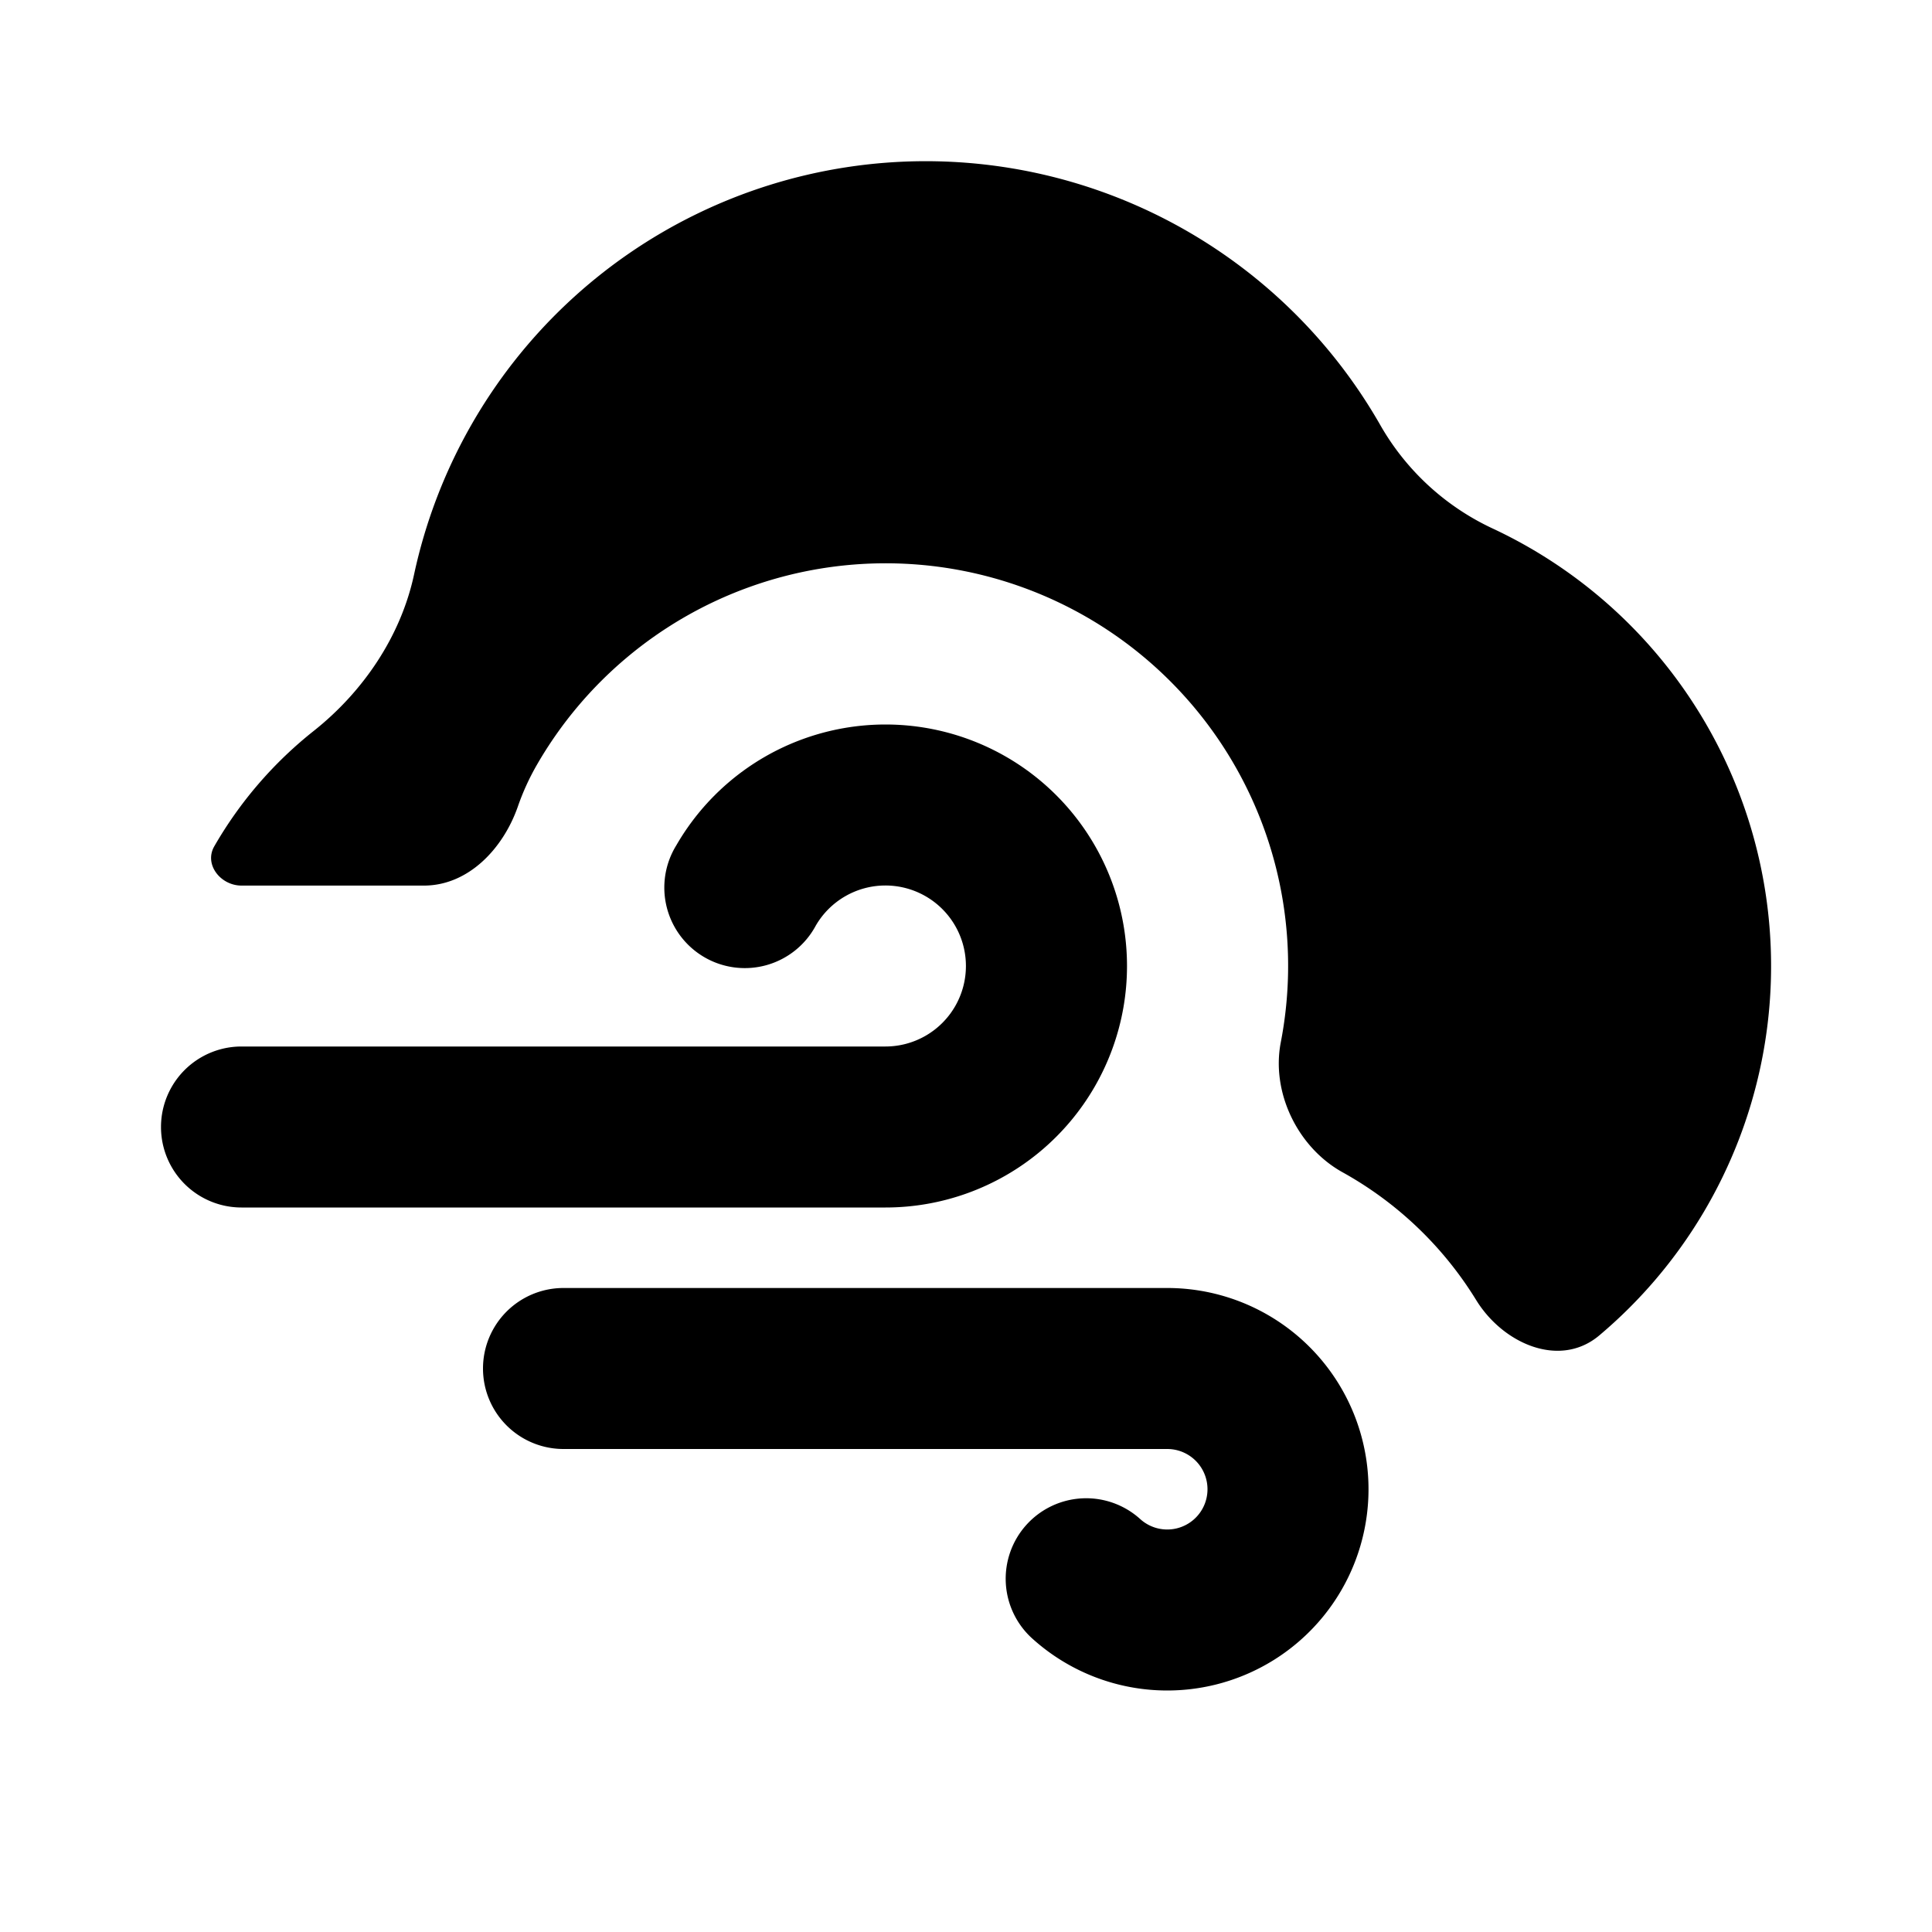 <svg xmlns="http://www.w3.org/2000/svg" width="24" height="24" viewBox="0 0 24 24" fill="none">
    <path fill="currentColor" d="M3.897 9.08c.616-.489 1.082-1.176 1.247-1.945A6.502 6.502 0 0 1 17.152 5.29a3.13 3.13 0 0 0 1.39 1.275 6 6 0 0 1 1.325 10.024c-.49.413-1.195.105-1.53-.44a4.523 4.523 0 0 0-1.66-1.587c-.555-.308-.887-.988-.767-1.612a5 5 0 0 0-9.24-3.45 3.016 3.016 0 0 0-.237.519c-.182.522-.614.982-1.167.982H3c-.26 0-.468-.263-.338-.488a5.023 5.023 0 0 1 1.235-1.433"/>
    <path fill="currentColor" d="M10.133 11.5A1 1 0 1 1 11 13H3a1 1 0 1 0 0 2h8a3 3 0 1 0-2.598-4.5 1 1 0 1 0 1.731 1M7 16a1 1 0 1 0 0 2h7.5a.5.5 0 1 1-.333.873 1 1 0 1 0-1.334 1.49A2.5 2.5 0 1 0 14.5 16z"/>
</svg>